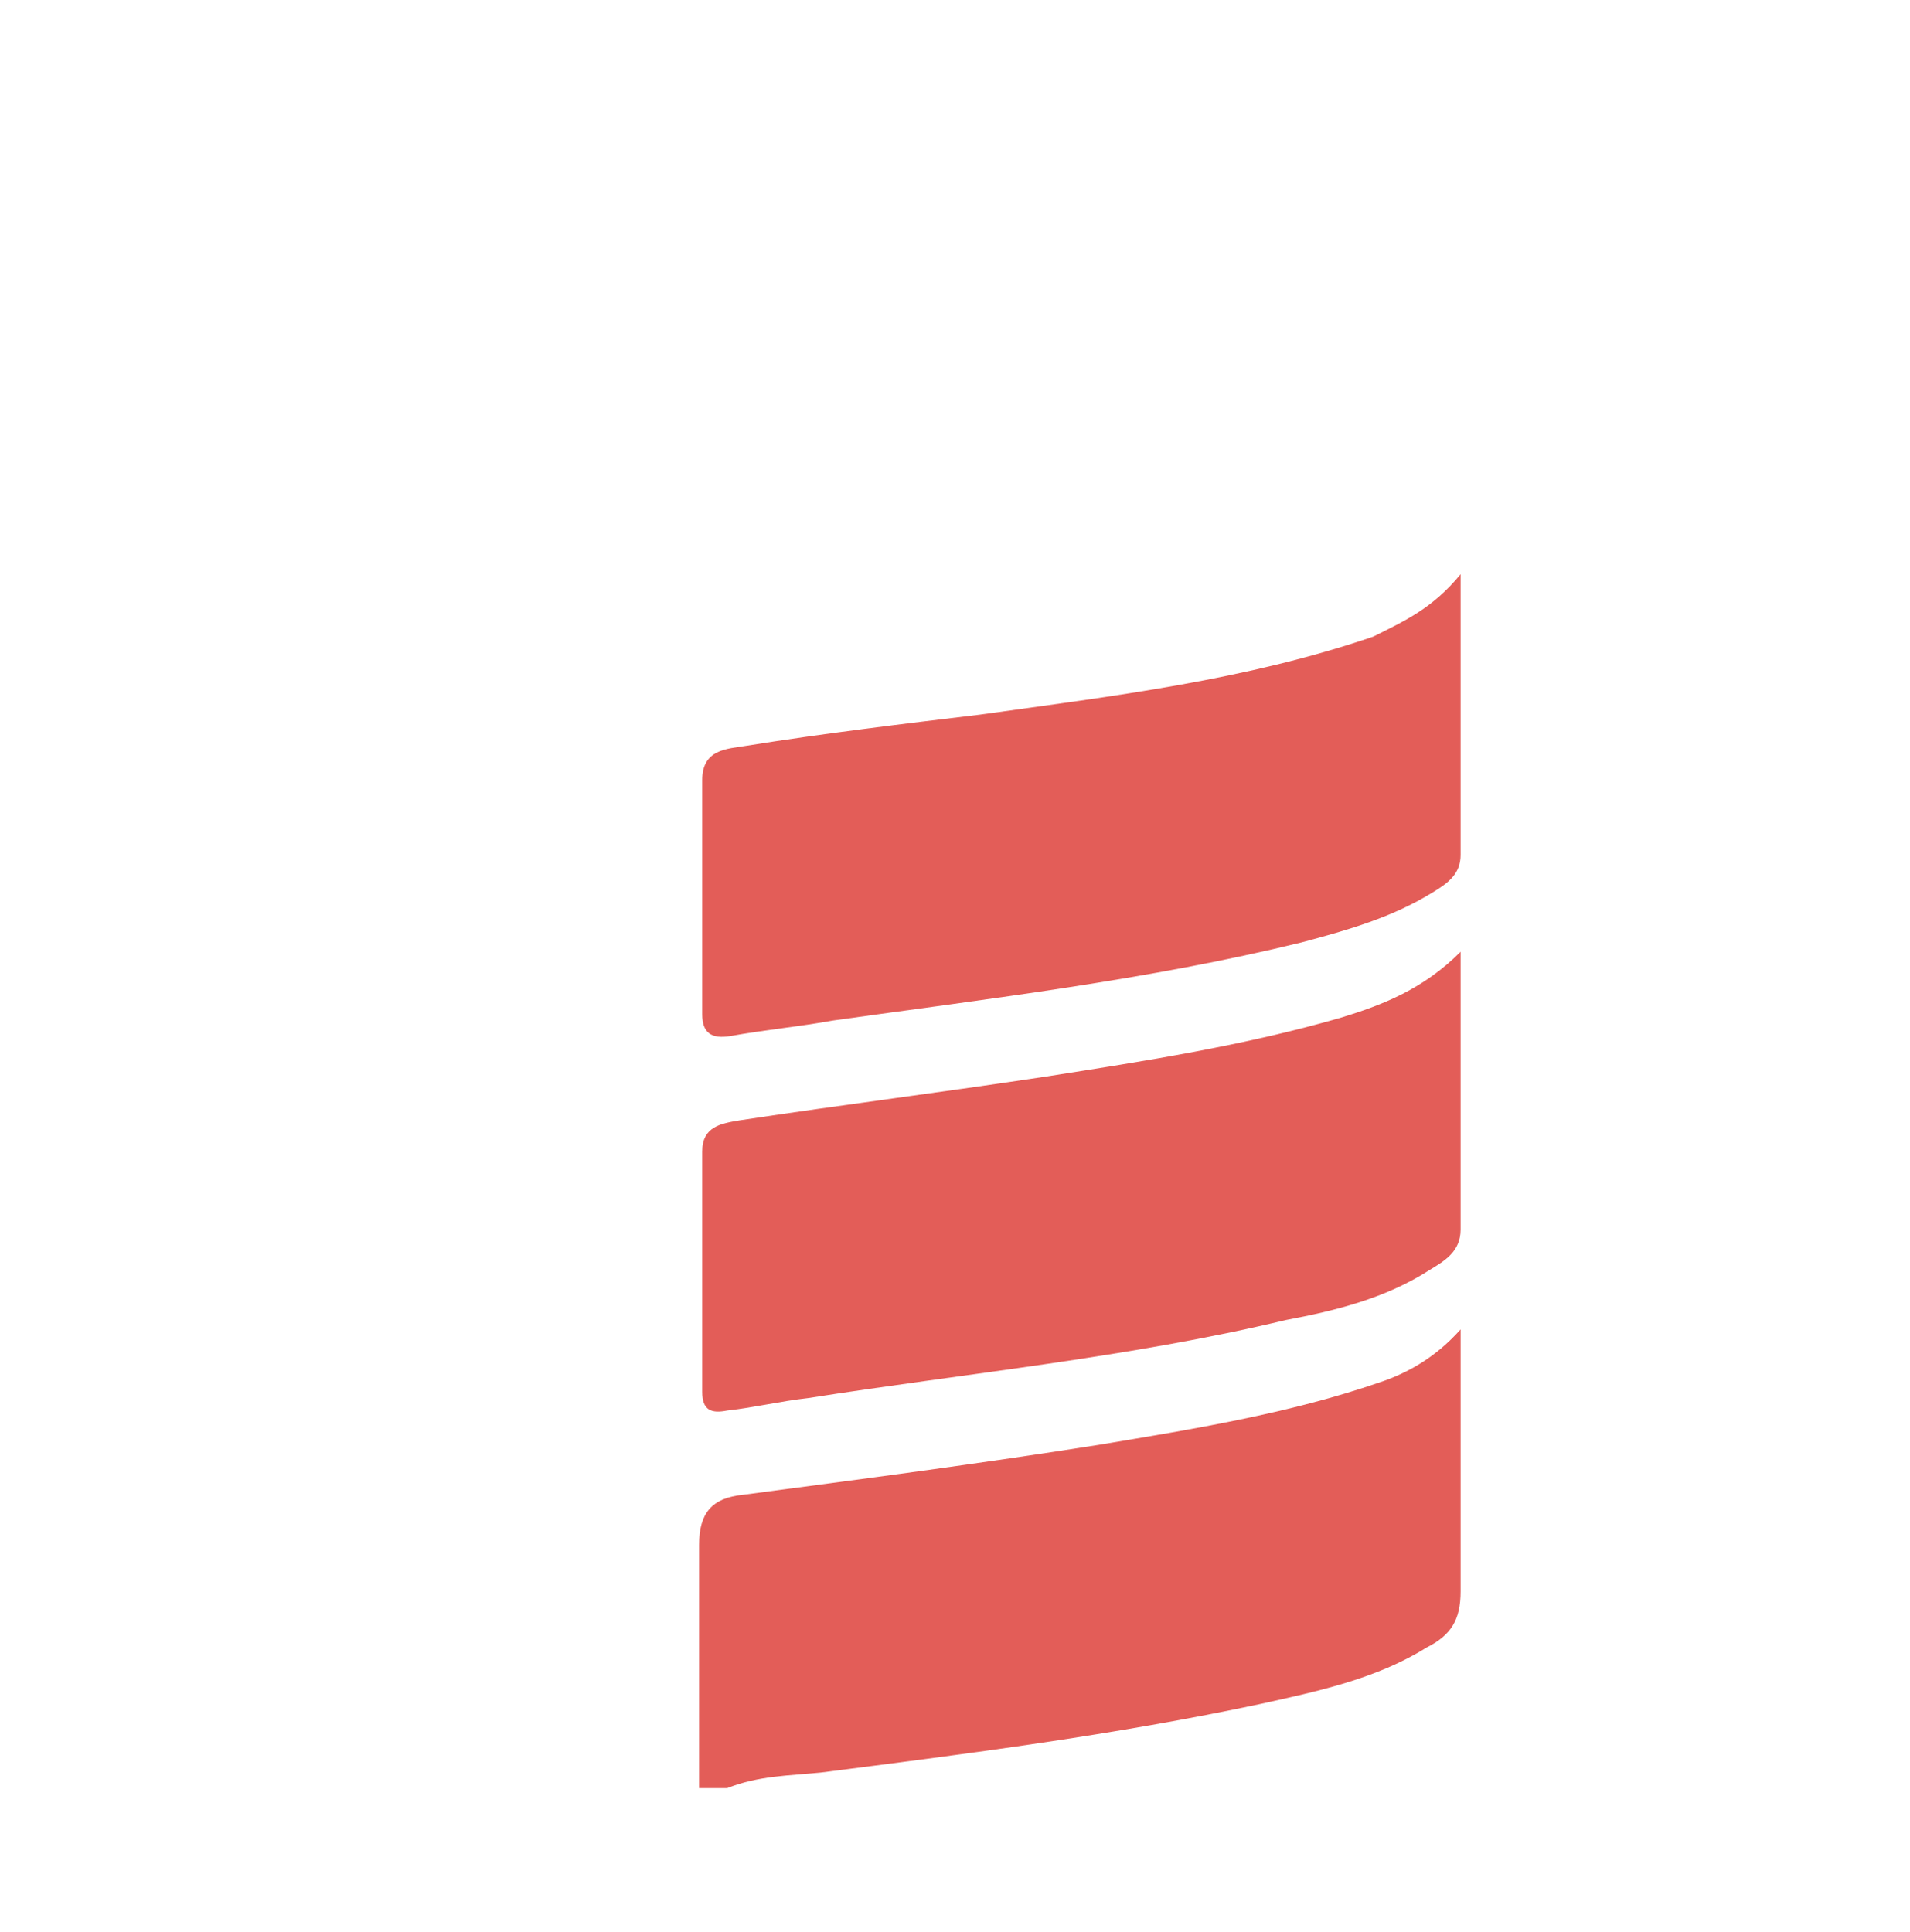 <?xml version="1.0" encoding="utf-8"?>
<!-- Generator: Adobe Illustrator 22.0.1, SVG Export Plug-In . SVG Version: 6.00 Build 0)  -->
<svg version="1.1" id="Layer_1" xmlns="http://www.w3.org/2000/svg" xmlns:xlink="http://www.w3.org/1999/xlink" x="0px" y="0px"
	 viewBox="0 0 61.2 61.9" style="enable-background:new 0 0 61.2 61.9;" xml:space="preserve">
<style type="text/css">
	.st0{opacity:0.8;}
	.st1{fill:#DC342E;}
</style>
<g id="HmxsTF_2_" class="st0">
	<g>
		<path class="st1" d="M22.4,57.3c0-2.6,0-5.2,0-7.8c0-1,0.4-1.5,1.4-1.6c3.8-0.5,7.6-1,11.4-1.6c3-0.5,6.1-1,9-2
			c0.9-0.3,1.8-0.8,2.6-1.7c0,0.8,0,1.4,0,2c0,2.1,0,4.2,0,6.4c0,0.9-0.3,1.4-1.1,1.8c-1.6,1-3.5,1.4-5.3,1.8
			c-4.7,1-9.4,1.6-14.1,2.2c-1,0.1-2,0.1-3,0.5C23.1,57.3,22.8,57.3,22.4,57.3z"/>
		<path class="st1" d="M46.8,18.4c0,3.2,0,6.1,0,9c0,0.6-0.4,0.9-0.9,1.2c-1.3,0.8-2.7,1.2-4.2,1.6c-4.9,1.2-10,1.8-15,2.5
			c-1.1,0.2-2.2,0.3-3.3,0.5c-0.6,0.1-0.9-0.1-0.9-0.7c0-2.5,0-5,0-7.5c0-1,0.8-1,1.4-1.1c2.5-0.4,5-0.7,7.5-1
			c4.3-0.6,8.5-1.1,12.6-2.5C45,19.9,45.9,19.5,46.8,18.4z"/>
		<path class="st1" d="M46.8,30.5c0,3.1,0,6,0,8.9c0,0.7-0.5,1-1,1.3c-1.4,0.9-3,1.3-4.6,1.6c-5,1.2-10.2,1.7-15.3,2.5
			c-0.9,0.1-1.7,0.3-2.6,0.4c-0.5,0.1-0.8,0-0.8-0.6c0-2.6,0-5.2,0-7.7c0-0.8,0.6-0.9,1.2-1c3.3-0.5,6.5-0.9,9.8-1.4
			c3.2-0.5,6.4-1,9.5-1.9C44.3,32.2,45.6,31.7,46.8,30.5z"/>
	</g>
</g>
</svg>

